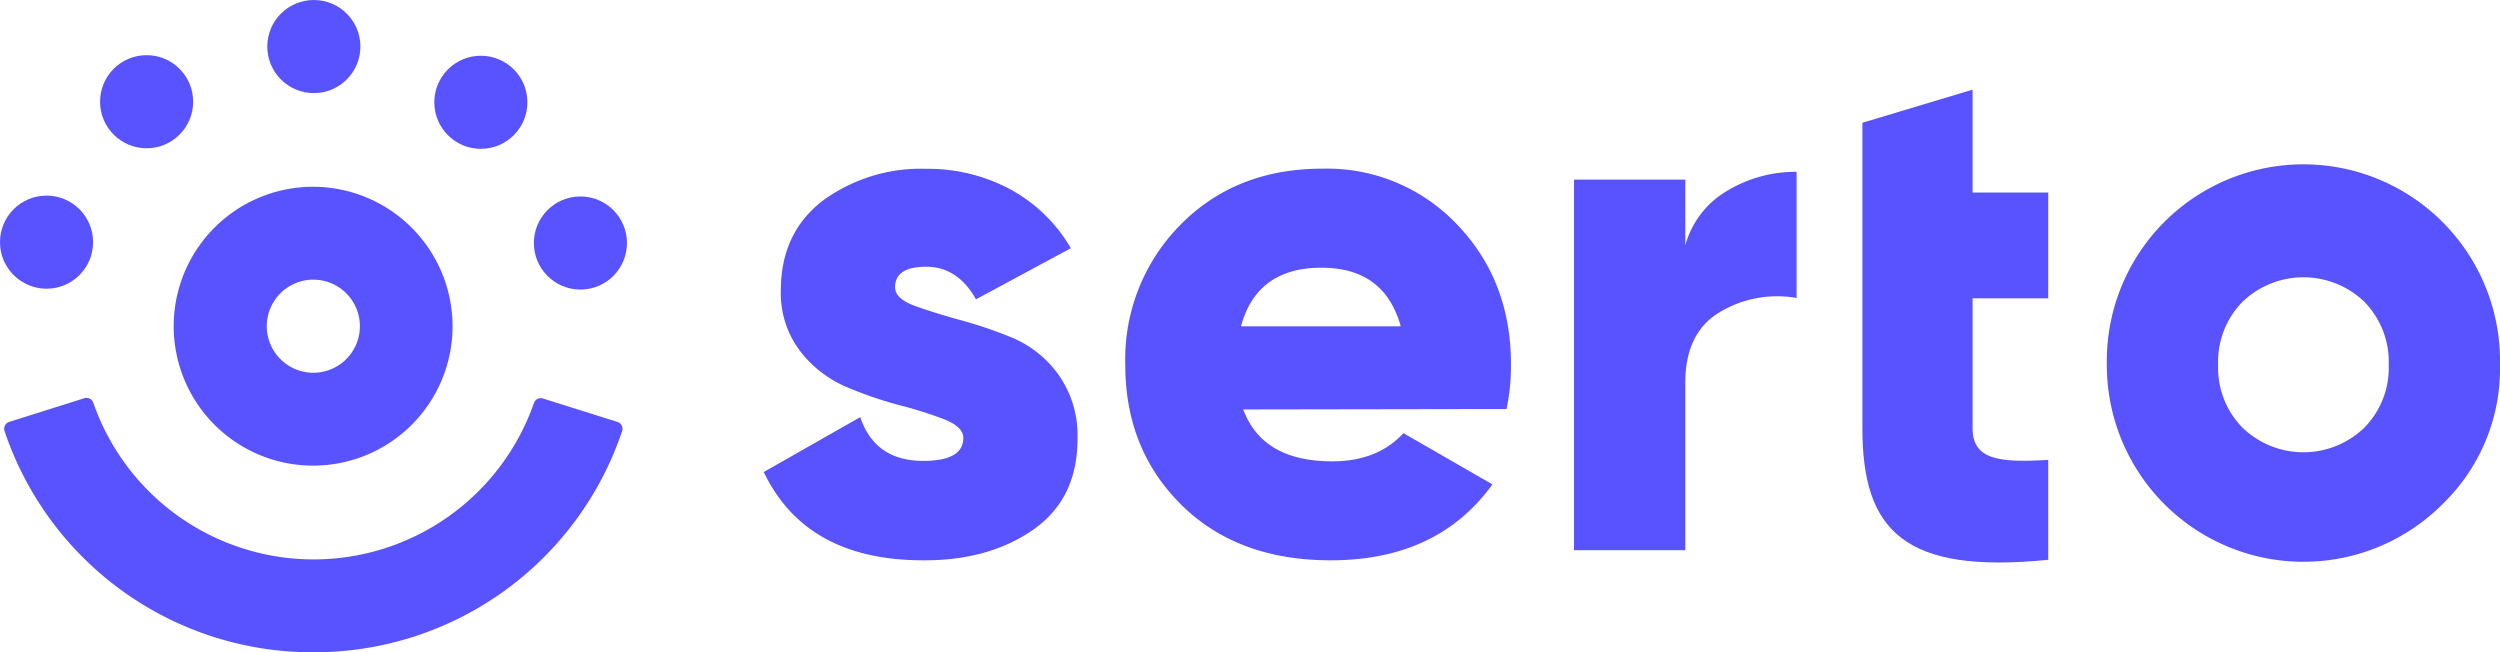 <svg xmlns="http://www.w3.org/2000/svg" viewBox="0 0 348.02 90.8"><defs><style>.cls-1{fill:#5952ff;}</style></defs><g id="Layer_2" data-name="Layer 2"><g id="Layer_1-2" data-name="Layer 1"><circle class="cls-1" cx="6.48" cy="33.71" r="6.48"/><circle class="cls-1" cx="20.41" cy="14.16" r="6.48"/><circle class="cls-1" cx="43.69" cy="6.48" r="6.48"/><circle class="cls-1" cx="66.94" cy="14.24" r="6.48"/><circle class="cls-1" cx="80.8" cy="33.83" r="6.48"/><path class="cls-1" d="M43.62,38.93a6.48,6.48,0,1,1-6.48,6.48,6.48,6.48,0,0,1,6.48-6.48m0-12.93A19.41,19.41,0,1,0,63,45.41,19.44,19.44,0,0,0,43.62,26Z"/><path class="cls-1" d="M43.62,90.8A45.2,45.2,0,0,1,.63,60a1,1,0,0,1,.66-1.27l10.43-3.29A1,1,0,0,1,13,56.1a32.48,32.48,0,0,0,61.33,0,1,1,0,0,1,1.24-.63L86,58.75A1,1,0,0,1,86.61,60,45.2,45.2,0,0,1,43.62,90.8Z"/><path class="cls-1" d="M274.6,41.53v18.1c0,4.39,3.78,4.8,10.53,4.39V77.93c-20,2-25.87-4-25.87-18.3V17.09l15.34-4.61V26.8h10.53V41.53Z"/><path class="cls-1" d="M124.6,40c0,1,.88,1.88,2.63,2.53s3.88,1.31,6.35,2A58.82,58.82,0,0,1,141,47.05a15.16,15.16,0,0,1,6.35,5.11A14.62,14.62,0,0,1,150,61.1q0,8.35-6.19,12.65T128.52,78q-16.31,0-22.2-12.29l13.43-7.64q2.06,6.09,8.77,6.09c3.72,0,5.58-1.06,5.58-3.2,0-1-.88-1.89-2.63-2.58a57.61,57.61,0,0,0-6.35-2,54.76,54.76,0,0,1-7.44-2.58,16,16,0,0,1-6.35-5,13.3,13.3,0,0,1-2.63-8.37q0-8,5.83-12.49a23.1,23.1,0,0,1,14.41-4.44,24.22,24.22,0,0,1,11.67,2.84,21.71,21.71,0,0,1,8.46,8.21l-13.21,7.12c-1.66-3-4-4.54-6.92-4.54S124.6,38.11,124.6,40Z"/><path class="cls-1" d="M173.07,57q2.69,7.23,12.39,7.22,6.3,0,9.91-3.92l12.39,7.13Q200.13,78,185.25,78q-13,0-20.81-7.74t-7.79-19.52a26.58,26.58,0,0,1,7.69-19.46q7.69-7.8,19.78-7.8a24.9,24.9,0,0,1,18.74,7.8q7.48,7.8,7.48,19.46a29.16,29.16,0,0,1-.62,6.2Zm-.31-11.57H195q-2.28-8.16-11-8.16Q175,37.24,172.76,45.4Z"/><path class="cls-1" d="M234.61,34.15a12.66,12.66,0,0,1,5.83-7.59,18.41,18.41,0,0,1,9.66-2.64V41.48a15.54,15.54,0,0,0-10.59,1.91q-4.9,2.84-4.9,9.86V76.59H219.12V25h15.49Z"/><path class="cls-1" d="M340.07,70.13a27.37,27.37,0,0,1-46.78-19.36,27.37,27.37,0,1,1,54.73,0A26.23,26.23,0,0,1,340.07,70.13ZM312.19,59.55a12.21,12.21,0,0,0,16.93,0,11.89,11.89,0,0,0,3.41-8.78A11.91,11.91,0,0,0,329.12,42a12.24,12.24,0,0,0-16.93,0,11.91,11.91,0,0,0-3.41,8.78A11.89,11.89,0,0,0,312.19,59.55Z"/></g></g></svg>